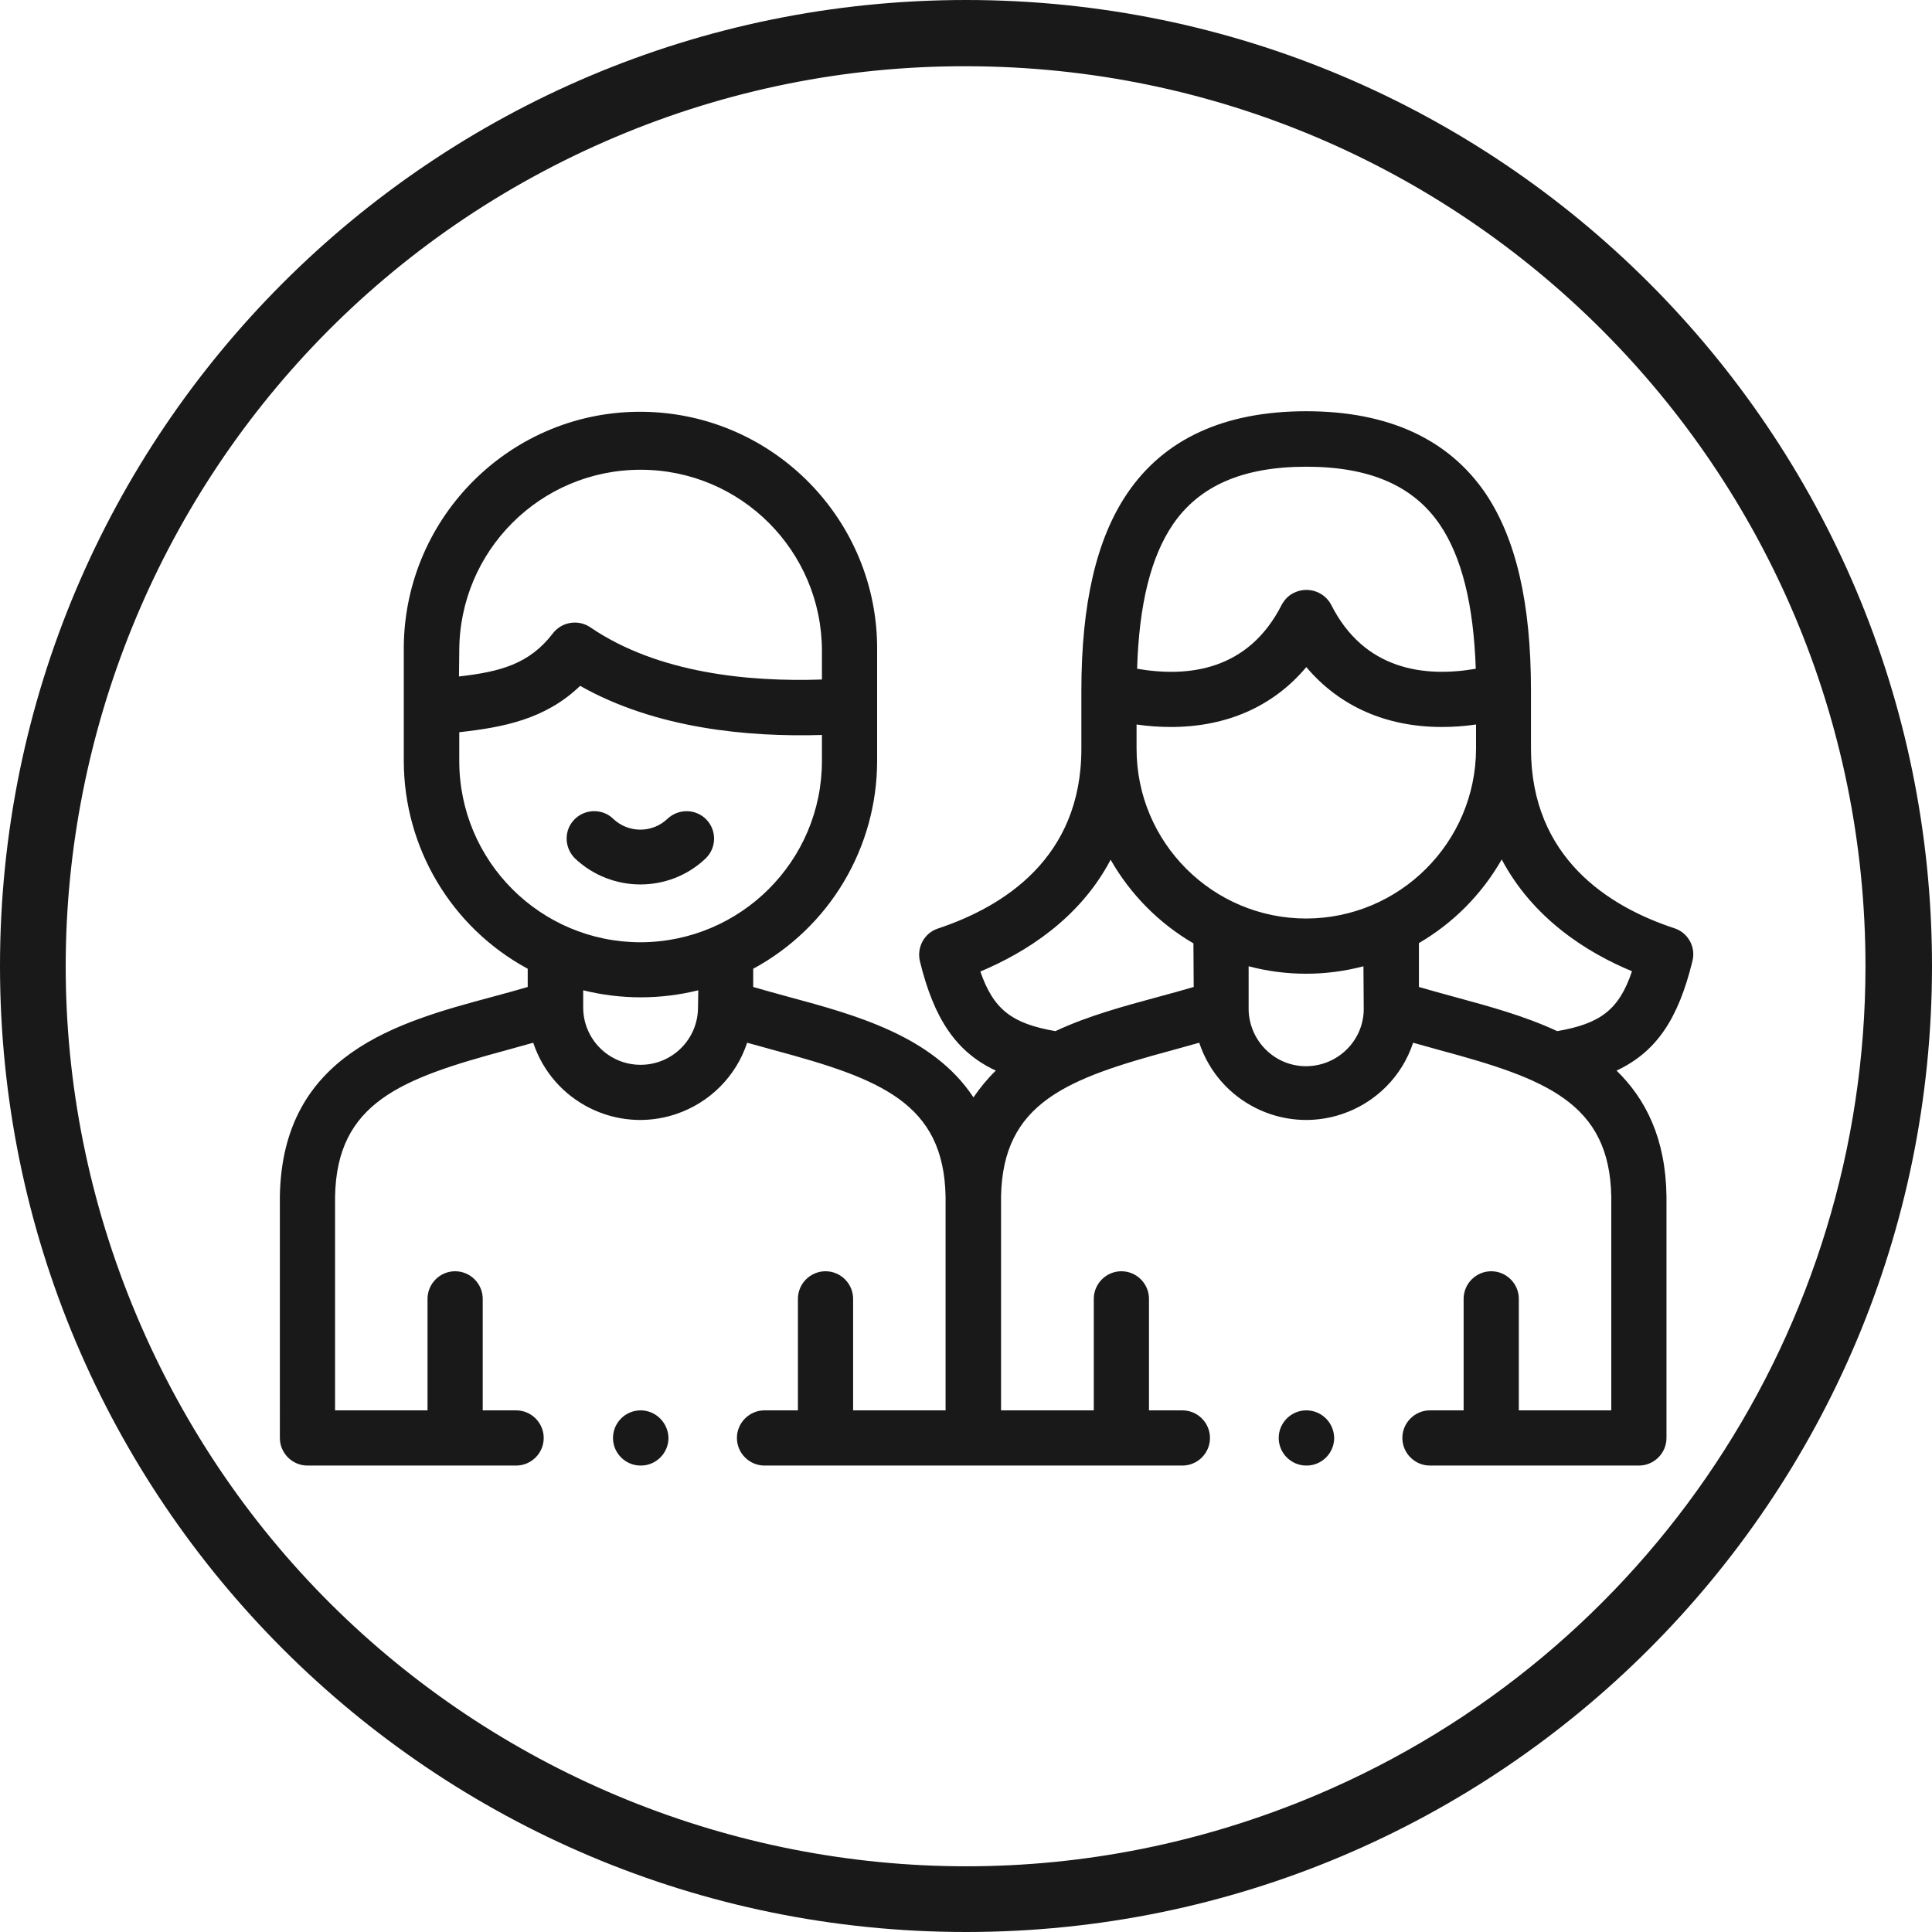 <?xml version="1.0" encoding="utf-8"?>
<!-- Generator: Adobe Illustrator 25.2.0, SVG Export Plug-In . SVG Version: 6.00 Build 0)  -->
<svg version="1.1" id="Capa_1" xmlns="http://www.w3.org/2000/svg" xmlns:xlink="http://www.w3.org/1999/xlink" x="0px" y="0px"
	 viewBox="0 0 700 700" style="enable-background:new 0 0 700 700;" xml:space="preserve">
<style type="text/css">
	.st0{fill:#191919;}
</style>
<g id="Capa_2_1_">
	<g id="Capa_1-2">
		<path class="st0" d="M215.3,293.9c-5.5,0-10,4.4-10,9.9c0,2.7,1.1,5.3,3,7.2c13.3,12.6,34.2,12.6,47.4,0c4-3.9,4-10.2,0.2-14.1
			s-10.1-4-14.1-0.2c-5.5,5.2-14.1,5.2-19.6,0C220.4,294.9,217.9,293.9,215.3,293.9L215.3,293.9z"/>
		<path class="st0" d="M232.1,511c-5.5,0-10,4.5-10,10s4.5,10,10,10h0.1c5.5,0,10-4.5,10-10C242.1,515.5,237.6,511,232.1,511z"/>
		<path class="st0" d="M613.2,348.2c1.3-5.1-1.6-10.3-6.6-11.9c-23.7-7.8-51.9-25.5-51.9-65.1v-21c0-31.7-5.4-55-16.5-71.5
			C524.8,159.1,503,149,473.3,149s-51.5,10-64.9,29.8c-11.1,16.4-16.6,39.8-16.6,71.5v21c0,39.6-28.2,57.2-51.9,65.1
			c-5,1.6-7.8,6.8-6.6,11.9c5.1,20.8,13.1,32.9,27.5,39.6c-3,2.9-5.7,6.2-8.1,9.7c-14.7-22.3-42.9-29.9-66.9-36.4
			c-4.5-1.2-8.7-2.4-12.9-3.6V351c27.7-15,44.9-43.9,44.9-75.4v-39.7c0.5-47.3-37.5-86.1-84.8-86.7s-86.1,37.5-86.7,84.8
			c0,0.6,0,1.2,0,1.9v39.7c0,31.5,17.2,60.4,44.9,75.4v6.6c-4.1,1.2-8.4,2.4-12.9,3.6c-33.9,9.1-76,20.5-76.9,72.2
			c0,0.1,0,0.1,0,0.2V521c0,5.5,4.5,10,10,10H187c5.5,0,10-4.5,10-10s-4.5-10-10-10h-12.1v-40.4c0-5.5-4.5-10-10-10s-10,4.5-10,10
			V511h-33.5v-77.4c0.6-34.1,23.9-42.8,62.1-53.1c3.2-0.9,6.5-1.8,9.7-2.7c7.1,21.4,30.2,33,51.6,25.9c12.3-4.1,21.9-13.7,25.9-25.9
			c3.2,0.9,6.5,1.8,9.8,2.7c38.2,10.3,61.5,19,62.1,53.1V511h-33.5v-40.4c0-5.5-4.5-10-10-10s-10,4.5-10,10V511H277
			c-5.5,0-10,4.5-10,10s4.5,10,10,10h151.4c5.5,0,10-4.5,10-10s-4.5-10-10-10h-12.1v-40.4c0-5.5-4.5-10-10-10s-10,4.5-10,10V511
			h-33.6v-77.4c0.6-34.1,23.9-42.8,62.1-53.1c3.2-0.9,6.5-1.8,9.7-2.7c7.1,21.4,30.2,33,51.6,25.9c12.3-4.1,21.9-13.7,25.9-25.9
			c3.2,0.9,6.5,1.8,9.7,2.7c38.2,10.3,61.5,19,62.1,53.1V511h-33.5v-40.4c0-5.5-4.5-10-10-10s-10,4.5-10,10V511h-12.2
			c-5.5,0-10,4.5-10,10s4.5,10,10,10h75.7c5.5,0,10-4.5,10-10v-87.6c-0.3-20.9-7.5-35.2-18.1-45.5
			C600.2,381.1,608.1,369.1,613.2,348.2z M166.4,235.9c0-36.3,29.4-65.7,65.7-65.7s65.7,29.4,65.7,65.7v10.3
			c-26.3,0.9-59.4-2.2-83.9-18.9c-4.4-3-10.4-2-13.6,2.2c-8.5,11.1-19.1,13.9-34,15.6L166.4,235.9z M252.9,365
			c0,11.5-9.3,20.8-20.8,20.8s-20.8-9.3-20.8-20.8v-6.2c13.7,3.4,28,3.4,41.7,0L252.9,365L252.9,365z M232.1,341.4
			c-36.3,0-65.7-29.4-65.7-65.7v-10.4c16.1-1.8,31.2-4.7,43.8-16.8c27.4,15.5,60.8,18.6,87.6,17.8v9.4
			C297.8,311.9,268.4,341.3,232.1,341.4L232.1,341.4z M424.9,190.1c9.6-14.1,25.4-21,48.4-21s38.8,6.9,48.4,21
			c7.9,11.7,12.2,28.8,13,52.2c-18.5,3.2-40.4,0.6-52.4-23.2c-2.6-4.9-8.7-6.8-13.7-4.2c-1.8,0.9-3.2,2.4-4.2,4.2
			c-12.1,23.9-33.9,26.4-52.4,23.2C412.7,218.9,417,201.8,424.9,190.1z M432.5,357.6c-4.1,1.2-8.4,2.4-12.9,3.6
			c-12.1,3.3-25.3,6.8-37.2,12.4c-15.6-2.7-22.4-7.7-27.2-21.6c16.2-6.8,35.9-19,47.2-40.5c7.2,12.6,17.5,23,30,30.3L432.5,357.6
			L432.5,357.6z M494.1,365c0.3,11.5-8.9,21-20.4,21.3s-21-8.9-21.3-20.4c0-0.3,0-0.6,0-0.9v-14.9c13.6,3.6,28,3.6,41.6,0L494.1,365
			L494.1,365z M473.3,332.8c-33.9,0-61.5-27.5-61.5-61.5v-8.8c4.1,0.6,8.3,0.9,12.4,0.9c20.2,0,37.1-7.4,49.1-21.7
			c12,14.2,28.9,21.7,49.1,21.7c4.2,0,8.3-0.3,12.4-0.9v8.8C534.7,305.2,507.2,332.7,473.3,332.8L473.3,332.8z M564.2,373.6
			c-12-5.6-25.1-9.1-37.2-12.4c-4.5-1.2-8.7-2.4-12.9-3.6v-15.9c12.5-7.3,22.8-17.7,30-30.3c11.4,21.5,31,33.8,47.2,40.5
			C586.6,365.9,579.8,370.9,564.2,373.6L564.2,373.6z"/>
		<path class="st0" d="M473.3,511c-5.5,0-10,4.5-10,10s4.5,10,10,10h0.1c5.5,0,10-4.5,10-10C483.3,515.4,478.8,511,473.3,511
			L473.3,511z"/>
		<path class="st0" d="M350,24c180.1,0.1,326,146.2,325.9,326.3c-0.1,130.9-78.4,249.1-199,300.1C311,720.5,119.7,642.8,49.6,476.9
			s7.6-357.2,173.5-427.3C263.3,32.6,306.4,23.9,350,24 M350,0C156.7,0,0,156.7,0,350s156.7,350,350,350s350-156.7,350-350
			S543.3,0,350,0z"/>
	</g>
</g>
</svg>
